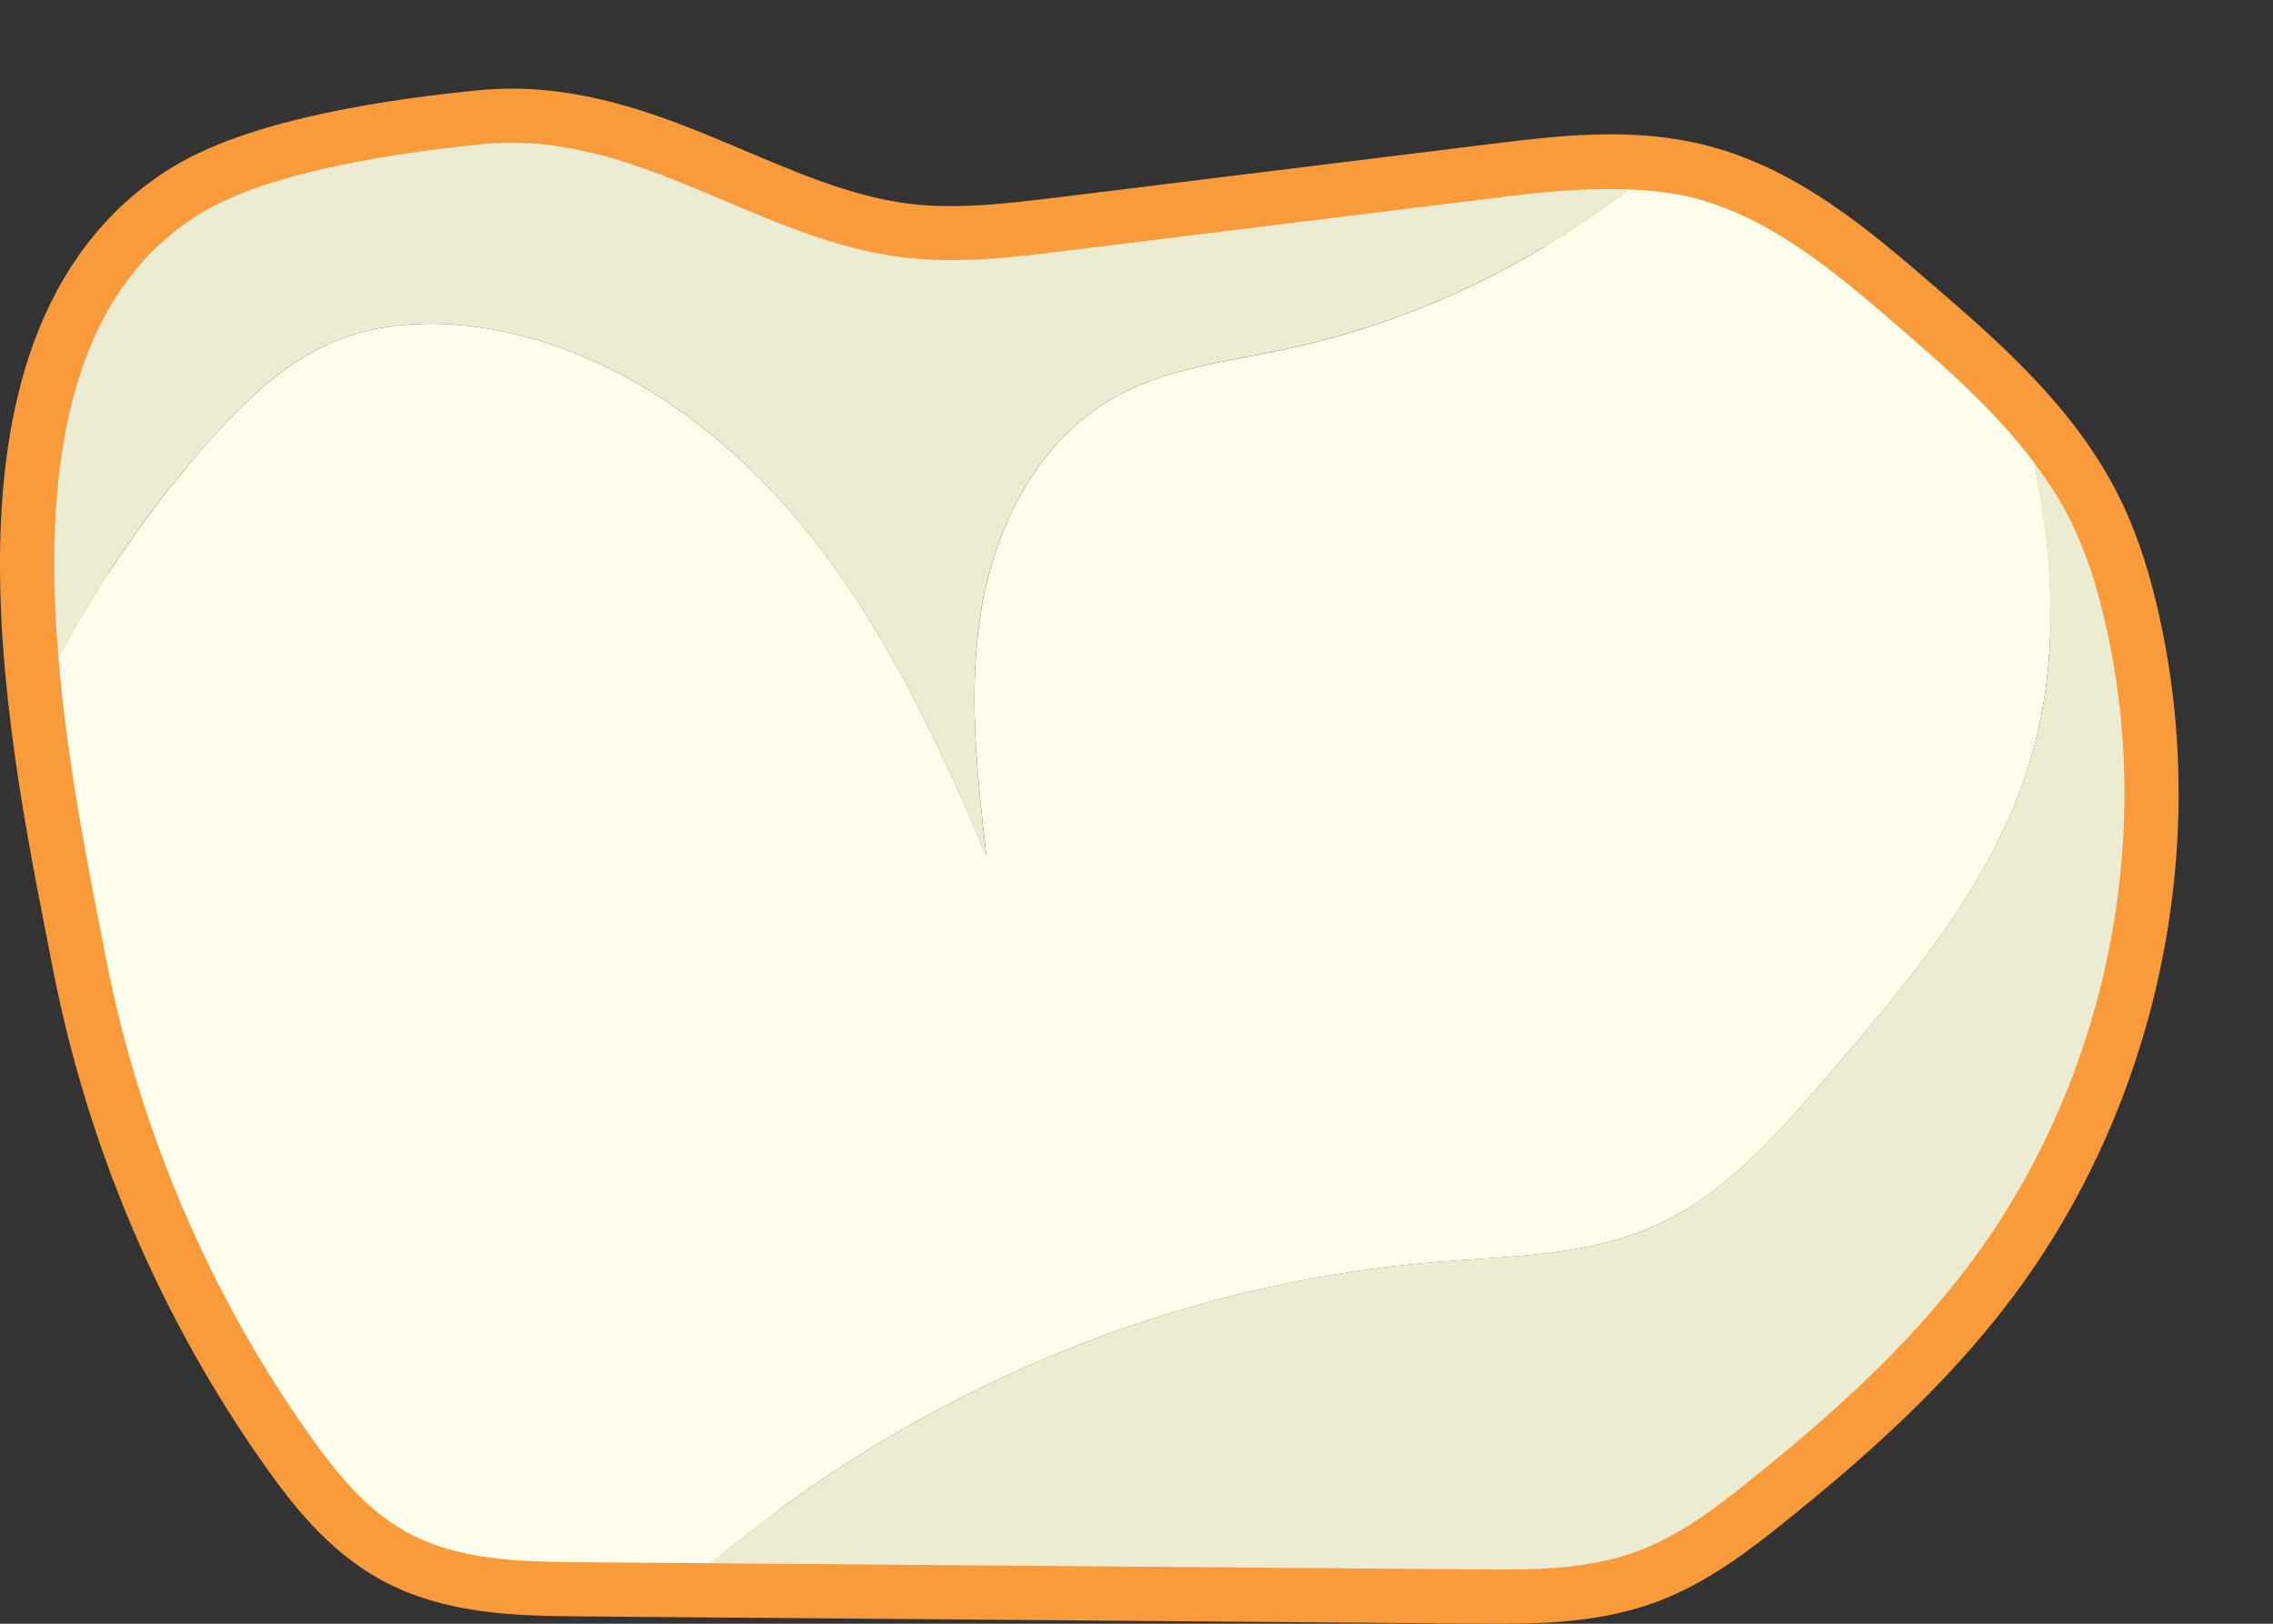 <?xml version="1.0" encoding="UTF-8" standalone="no"?>
<svg width="21px" height="15px" viewBox="0 0 21 15" version="1.1" xmlns="http://www.w3.org/2000/svg" xmlns:xlink="http://www.w3.org/1999/xlink" xmlns:sketch="http://www.bohemiancoding.com/sketch/ns">
    <rect x="0" y="0" width="21" height="15" fill="#333333" stroke="none"/>
    <!-- Generator: Sketch 3.4 (15575) - http://www.bohemiancoding.com/sketch -->
    <title>Page 1</title>
    <desc>Created with Sketch.</desc>
    <defs></defs>
    <g id="Page-1" stroke="none" stroke-width="1" fill="none" fill-rule="evenodd" sketch:type="MSPage">
        <g id="Doctor---Patient-Landing-Page---Patient---Perio-Chart" sketch:type="MSArtboardGroup" transform="translate(-483, -741)">
            <g id="Chart" sketch:type="MSLayerGroup" transform="translate(271, 398)">
                <g id="Form" transform="translate(0, 24)" sketch:type="MSShapeGroup">
                    <g id="Row-3" transform="translate(206, 197)">
                        <g id="Tooth---3" transform="translate(5, 36)">
                            <g id="Page-1" transform="translate(1, 87)">
                                <path d="M8.25,1.366 C6.924,1.164 5.837,0.192 4.451,0.333 C3.713,0.407 2.5,0.576 1.852,0.972 C-0.22,2.241 0.61,5.953 0.978,7.847 C1.285,9.427 1.928,10.943 2.859,12.257 C3.102,12.601 3.375,12.939 3.742,13.146 C4.222,13.416 4.799,13.427 5.35,13.432 C8.11,13.454 10.87,13.477 13.63,13.499 C14.138,13.503 14.659,13.505 15.134,13.328 C15.519,13.184 15.852,12.93 16.172,12.673 C16.906,12.084 17.615,11.452 18.181,10.701 C19.436,9.039 19.916,6.815 19.458,4.784 C19.384,4.454 19.286,4.128 19.137,3.825 C18.773,3.087 18.133,2.529 17.509,1.992 C16.949,1.51 16.362,1.013 15.646,0.829 C15.061,0.678 14.445,0.751 13.846,0.825 C12.521,0.988 11.196,1.152 9.871,1.315 C9.333,1.381 8.786,1.448 8.25,1.366 L8.25,1.366 Z" id="Stroke-1" stroke="#F99B3B"></path>
                                <path d="M10.294,2.671 C9.616,3.053 9.214,3.81 9.075,4.576 C8.937,5.343 9.024,6.13 9.112,6.904 C8.655,5.824 8.149,4.747 7.402,3.843 C6.655,2.939 5.635,2.213 4.476,2.031 C4.005,1.956 3.508,1.976 3.069,2.163 C2.633,2.349 2.28,2.687 1.963,3.04 C1.407,3.657 0.932,4.345 0.54,5.077 C0.404,3.445 0.582,1.749 1.852,0.972 C2.5,0.575 3.713,0.406 4.451,0.332 C5.837,0.192 6.924,1.163 8.25,1.365 C8.786,1.447 9.333,1.381 9.871,1.314 C11.196,1.151 12.521,0.987 13.846,0.824 C14.243,0.775 14.646,0.733 15.044,0.749 C14.111,1.472 13.015,1.985 11.859,2.229 C11.326,2.342 10.768,2.404 10.294,2.671" id="Fill-3" fill="#ECECD3"></path>
                                <path d="M18.744,6.067 C18.402,7.171 17.627,8.08 16.872,8.955 C16.408,9.492 15.922,10.047 15.271,10.332 C14.657,10.602 13.964,10.603 13.295,10.656 C10.835,10.85 8.454,11.851 6.569,13.441 C6.163,13.438 5.757,13.435 5.35,13.432 C4.8,13.427 4.222,13.416 3.743,13.146 C3.375,12.939 3.103,12.6 2.859,12.256 C1.929,10.943 1.285,9.427 0.978,7.847 C0.836,7.114 0.626,6.108 0.54,5.078 C0.933,4.346 1.408,3.658 1.963,3.04 C2.281,2.688 2.633,2.35 3.07,2.163 C3.509,1.976 4.005,1.957 4.476,2.031 C5.635,2.214 6.655,2.94 7.403,3.844 C8.15,4.748 8.655,5.824 9.113,6.904 C9.025,6.13 8.937,5.343 9.076,4.577 C9.215,3.81 9.616,3.054 10.294,2.672 C10.769,2.404 11.327,2.343 11.86,2.23 C13.015,1.986 14.111,1.473 15.045,0.75 C15.248,0.758 15.449,0.778 15.647,0.828 C16.362,1.013 16.95,1.51 17.51,1.992 C17.967,2.386 18.431,2.792 18.791,3.272 C18.984,4.209 19.025,5.159 18.744,6.067" id="Fill-5" fill="#FFFEED"></path>
                                <path d="M18.181,10.7 C17.614,11.451 16.907,12.085 16.172,12.672 C15.852,12.931 15.52,13.184 15.134,13.328 C14.659,13.505 14.139,13.504 13.63,13.498 C11.277,13.479 8.922,13.46 6.569,13.441 C8.454,11.851 10.835,10.85 13.294,10.655 C13.963,10.602 14.656,10.602 15.271,10.332 C15.921,10.046 16.407,9.492 16.872,8.954 C17.627,8.079 18.401,7.17 18.744,6.066 C19.026,5.16 18.983,4.21 18.791,3.272 C18.922,3.446 19.04,3.628 19.137,3.825 C19.285,4.128 19.384,4.454 19.457,4.784 C19.916,6.814 19.436,9.039 18.181,10.7" id="Fill-7" fill="#ECECD3"></path>
                            </g>
                        </g>
                    </g>
                </g>
            </g>
        </g>
    </g>
</svg>